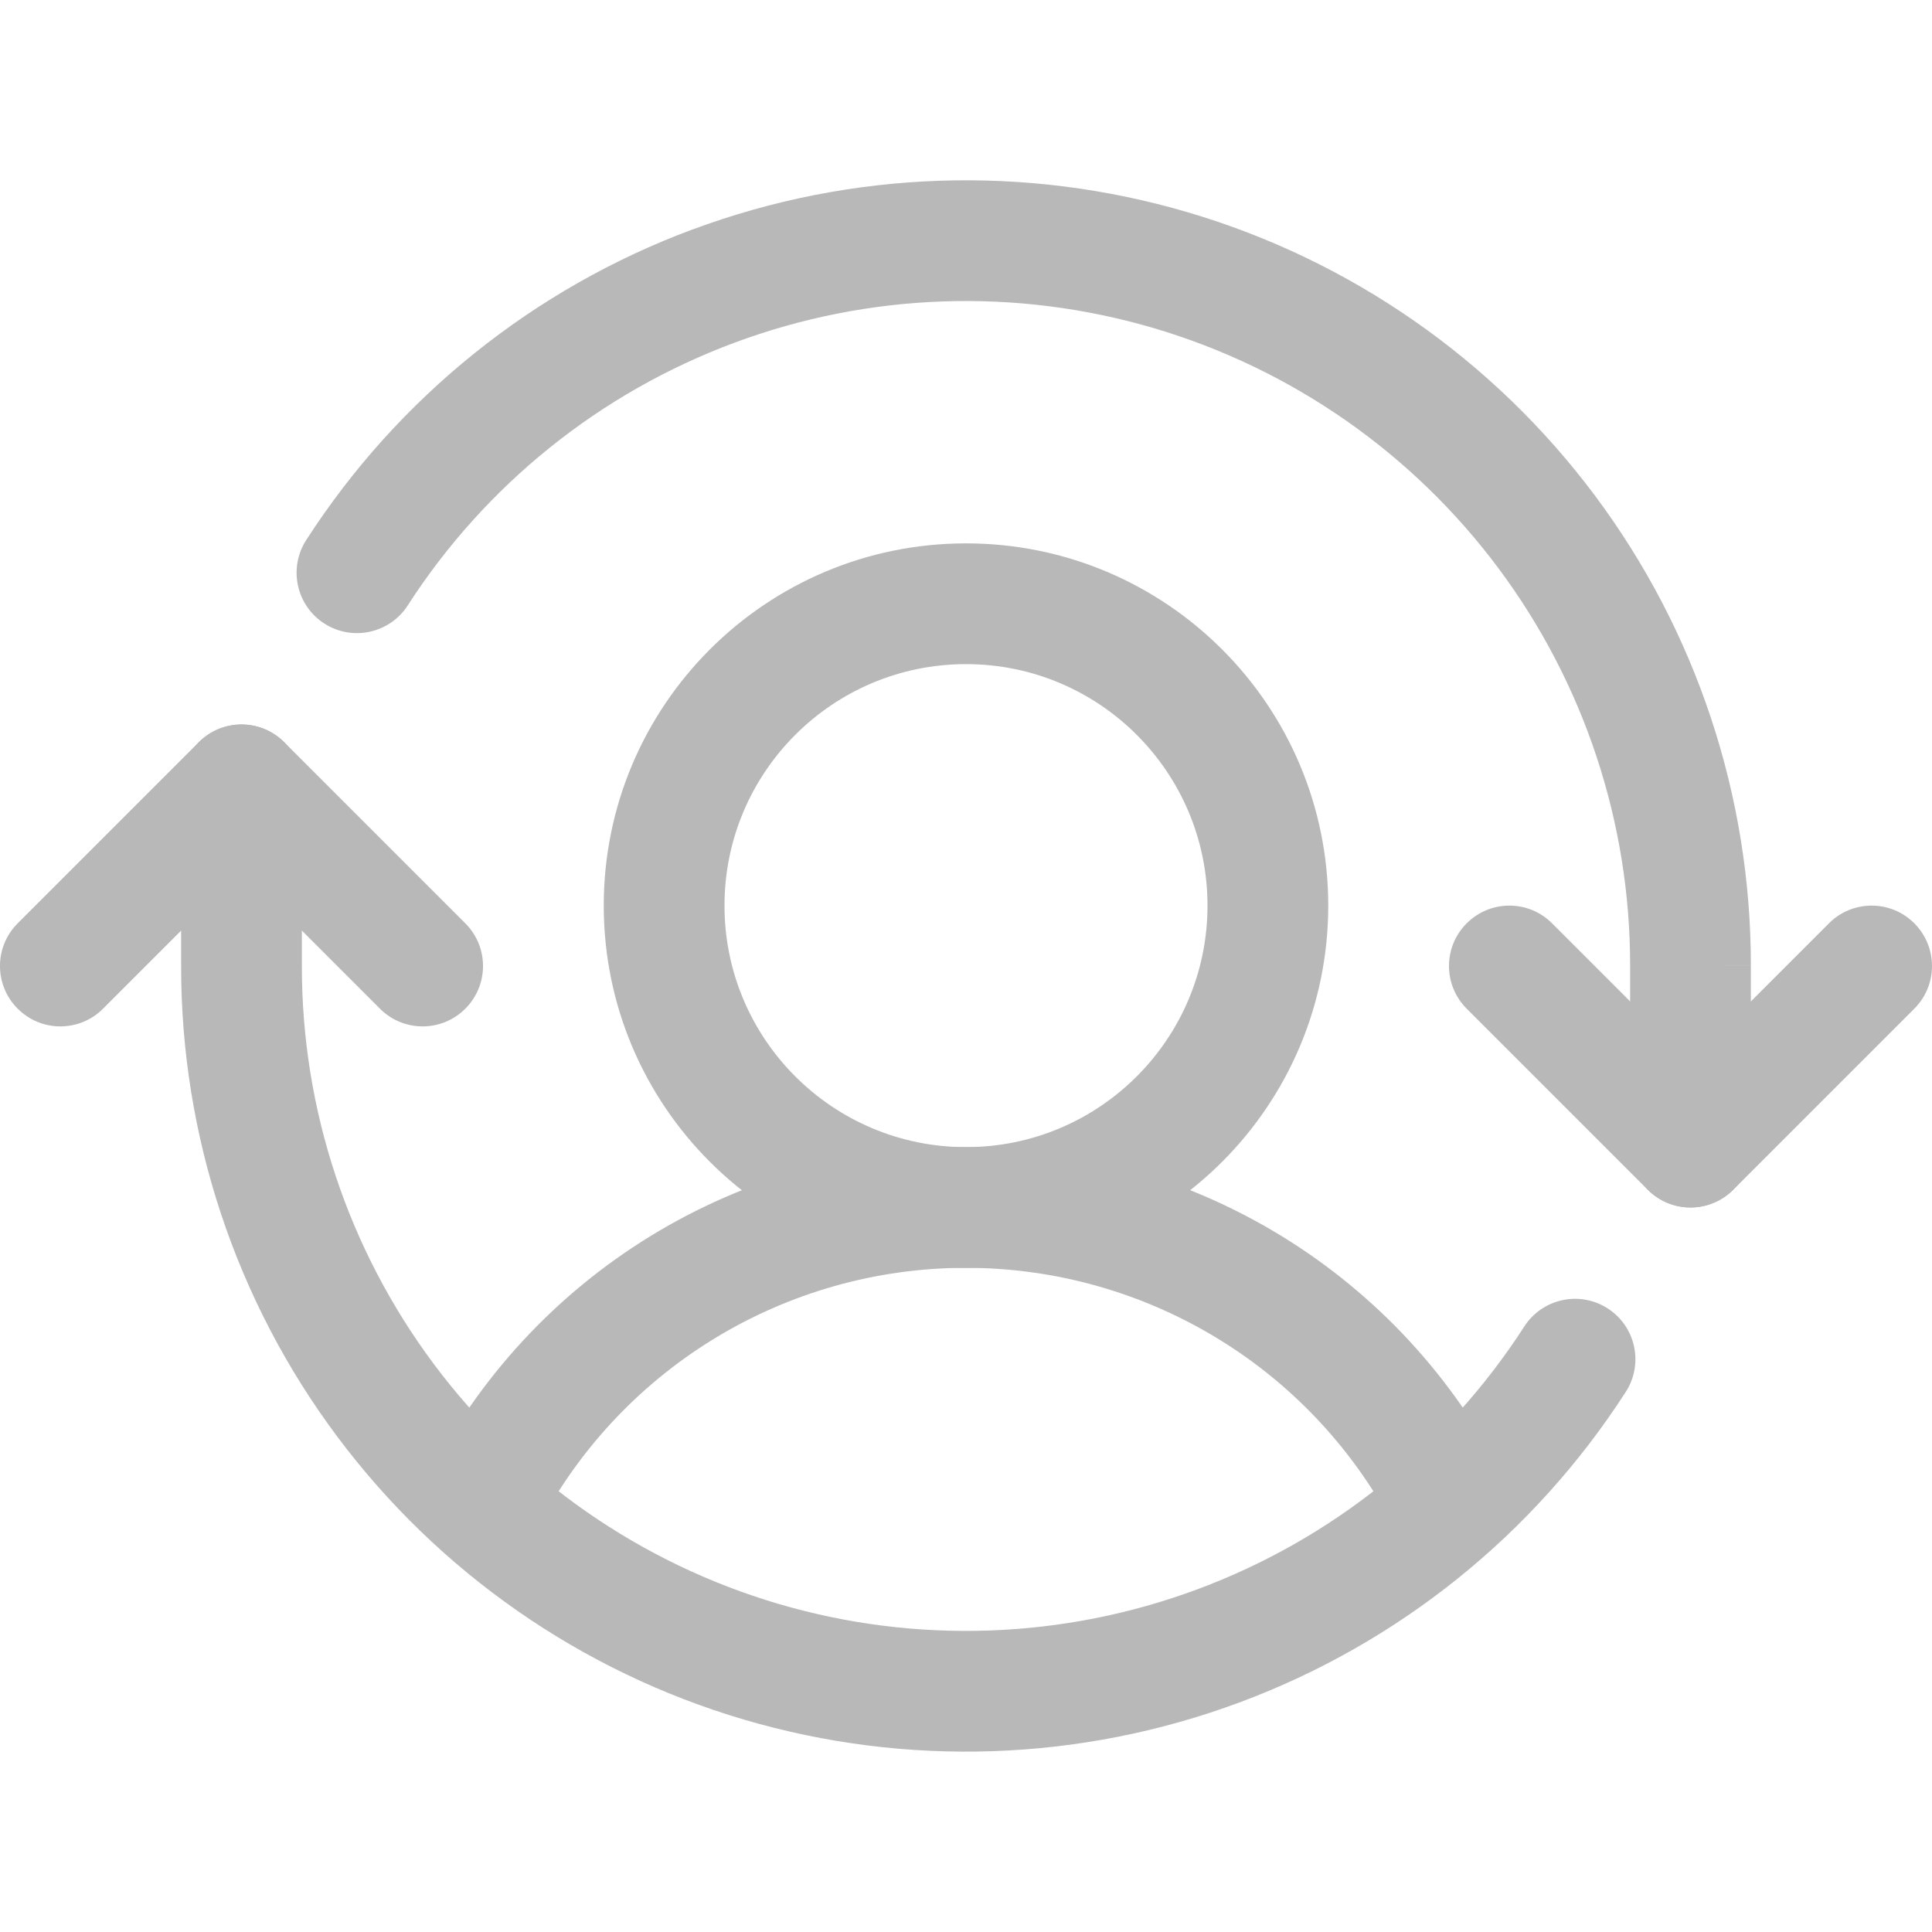 <!-- icon666.com - MILLIONS vector ICONS FREE --><svg fill="none" viewBox="0 0 32 32" xmlns="http://www.w3.org/2000/svg"><g clip-rule="evenodd" fill="rgb(0,0,0)" fill-rule="evenodd"><path d="m16 11c-2.209 0-4 1.791-4 4s1.791 4 4 4 4-1.791 4-4-1.791-4-4-4zm-6 4c0-3.314 2.686-6 6-6s6 2.686 6 6-2.686 6-6 6-6-2.686-6-6z" fill="rgb(0,0,0)" style="fill: rgb(184, 184, 184);"></path><path d="m16 20.999c-1.477 0-2.926.409-4.185 1.182s-2.28 1.879-2.948 3.196c-.25.492-.852.689-1.344.439-.492-.25-.689-.852-.439-1.344.836-1.647 2.112-3.03 3.686-3.996 1.574-.966 3.385-1.477 5.231-1.477s3.657.511 5.231 1.477c1.574.966 2.849 2.349 3.685 3.996.25.492.053 1.094-.439 1.344-.492.25-1.094.053-1.344-.439-.669-1.317-1.689-2.424-2.948-3.196s-2.708-1.182-4.185-1.182z" fill="rgb(0,0,0)" style="fill: rgb(184, 184, 184);"></path><path d="m24.293 15.293c.391-.391 1.024-.391 1.414 0l2.293 2.293 2.293-2.293c.391-.391 1.024-.391 1.414 0s.391 1.024 0 1.414l-3 3c-.391.391-1.024.391-1.414 0l-3-3c-.391-.391-.391-1.024 0-1.414z" fill="rgb(0,0,0)" style="fill: rgb(184, 184, 184);"></path><path d="m3.293 12.293c.391-.391 1.024-.391 1.414 0l3 3c.391.391.391 1.024 0 1.414-.391.391-1.024.391-1.414 0l-2.293-2.293-2.293 2.293c-.391.391-1.024.391-1.414 0-.391-.391-.391-1.024 0-1.414z" fill="rgb(0,0,0)" style="fill: rgb(184, 184, 184);"></path><path d="m11.471 3.801c2.633-.979 5.512-1.078 8.206-.284 2.694.794 5.058 2.44 6.739 4.69 1.681 2.25 2.587 4.985 2.584 7.793l-1-.001h1v.001 2.999c0 .552-.448 1-1 1s-1-.448-1-1v-3.001c.003-2.377-.765-4.69-2.187-6.594-1.422-1.904-3.423-3.296-5.702-3.969-2.28-.672-4.715-.588-6.943.24-2.228.828-4.127 2.355-5.415 4.353-.299.464-.918.598-1.382.299-.464-.299-.598-.918-.299-1.382 1.521-2.361 3.766-4.166 6.399-5.145z" fill="rgb(0,0,0)" style="fill: rgb(184, 184, 184);"></path><path d="m4 12c.552 0 1 .448 1 1v3.001c-.003 2.377.765 4.69 2.187 6.594 1.422 1.904 3.423 3.296 5.702 3.969 2.28.672 4.715.588 6.943-.24s4.127-2.355 5.415-4.353c.299-.464.918-.598 1.382-.299.464.299.598.918.299 1.382-1.521 2.361-3.766 4.166-6.399 5.144-2.633.979-5.512 1.078-8.206.284-2.694-.794-5.058-2.44-6.739-4.69-1.681-2.25-2.587-4.984-2.584-7.793 0-0 0 0 0 0v-2.999c0-.552.448-1 1-1z" fill="rgb(0,0,0)" style="fill: rgb(184, 184, 184);"></path></g></svg>